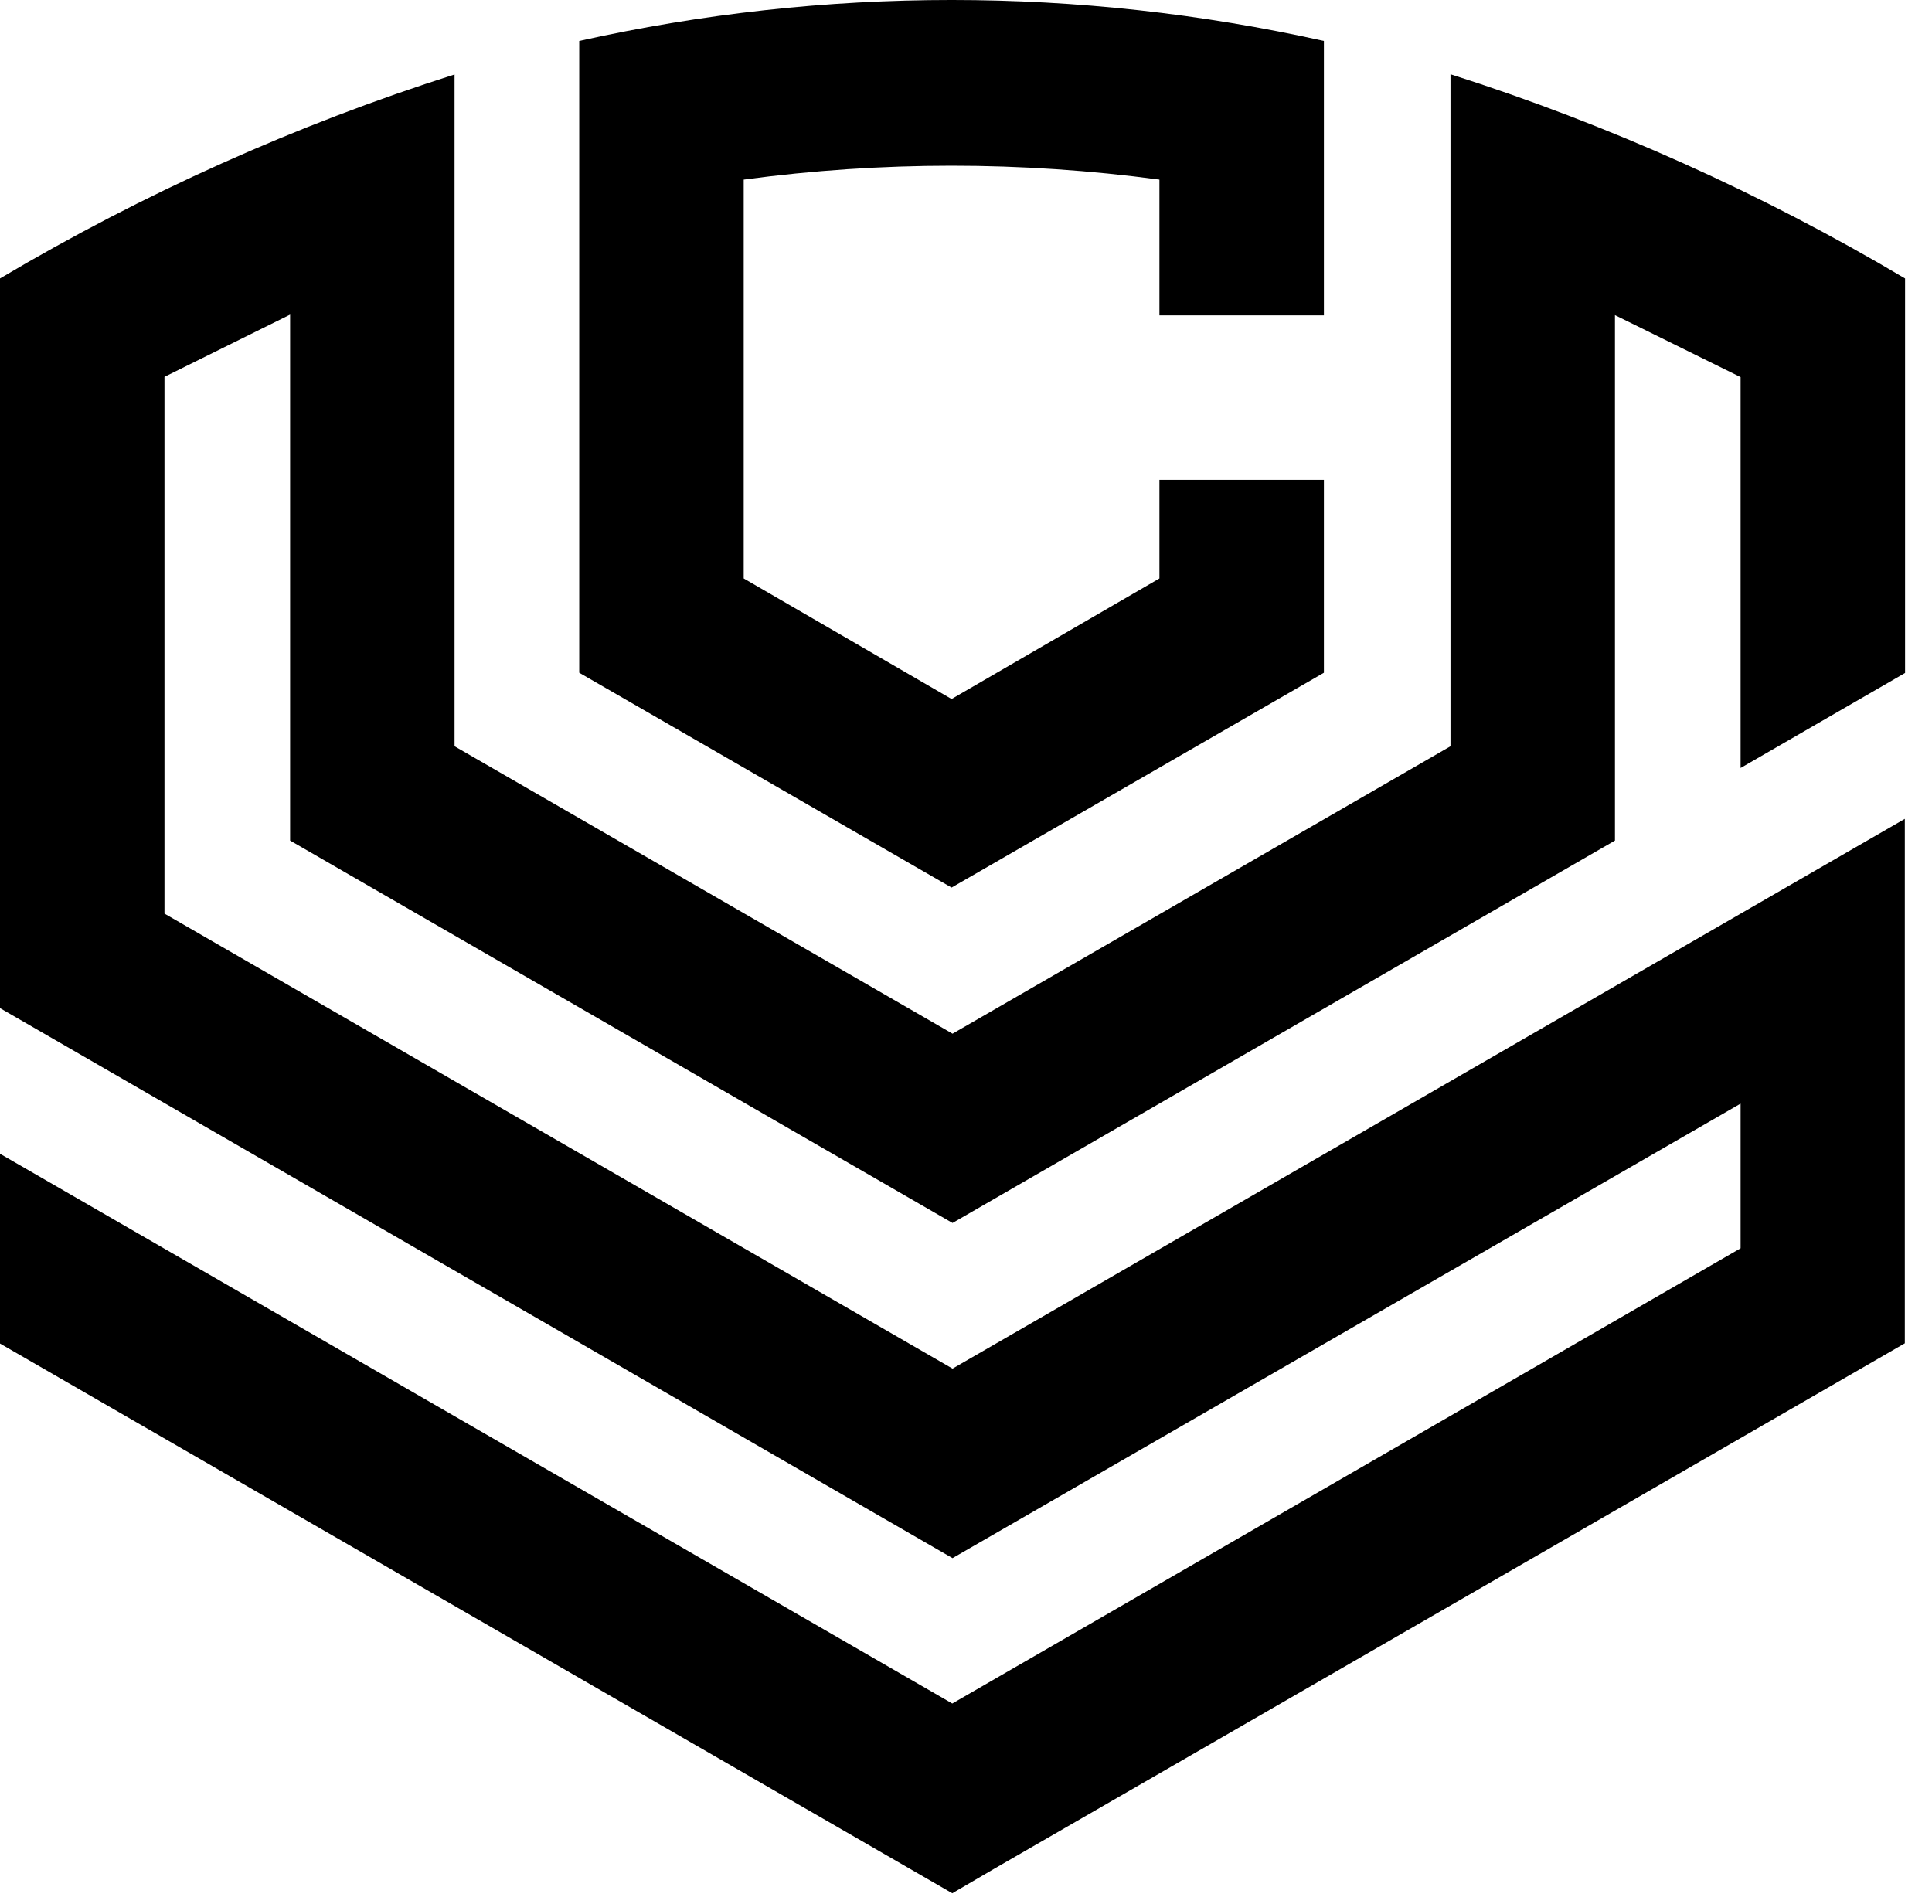 <?xml version="1.0" encoding="UTF-8" standalone="no"?>
<!DOCTYPE svg PUBLIC "-//W3C//DTD SVG 1.1//EN" "http://www.w3.org/Graphics/SVG/1.1/DTD/svg11.dtd">
<svg width="100%" height="100%" viewBox="0 0 69 68" version="1.1" xmlns="http://www.w3.org/2000/svg" xmlns:xlink="http://www.w3.org/1999/xlink" xml:space="preserve" xmlns:serif="http://www.serif.com/" style="fill-rule:evenodd;clip-rule:evenodd;stroke-linejoin:round;stroke-miterlimit:2;">
    <path id="logo-black" d="M35.483,66.762L34.01,67.623L0,47.987L0,41.209L34.01,60.845L62.164,44.585L62.164,39.418L34.019,55.652L0,36.007L0,9.946C5.117,6.909 10.564,4.464 16.234,2.66L16.234,26.654L34.019,36.92L51.803,26.654L51.803,2.652C57.474,4.459 62.921,6.906 68.038,9.946L68.038,24.036L62.164,27.43L62.164,13.469L57.677,11.256L57.677,30.022L34.019,43.681L10.361,30.022L10.361,11.238L5.874,13.46L5.874,32.631L34.019,48.883L68.029,29.247L68.029,47.979L35.483,66.762ZM47.282,11.264L41.408,11.264L41.408,6.415C36.481,5.753 31.488,5.753 26.561,6.415L26.561,20.66L33.985,24.966L41.408,20.66L41.408,17.138L47.282,17.138L47.282,24.028L33.985,31.701L20.687,24.028L20.687,1.463C29.445,-0.488 38.524,-0.488 47.282,1.463L47.282,11.281L47.282,11.264Z" style="fill-rule:nonzero;"/>
</svg>
